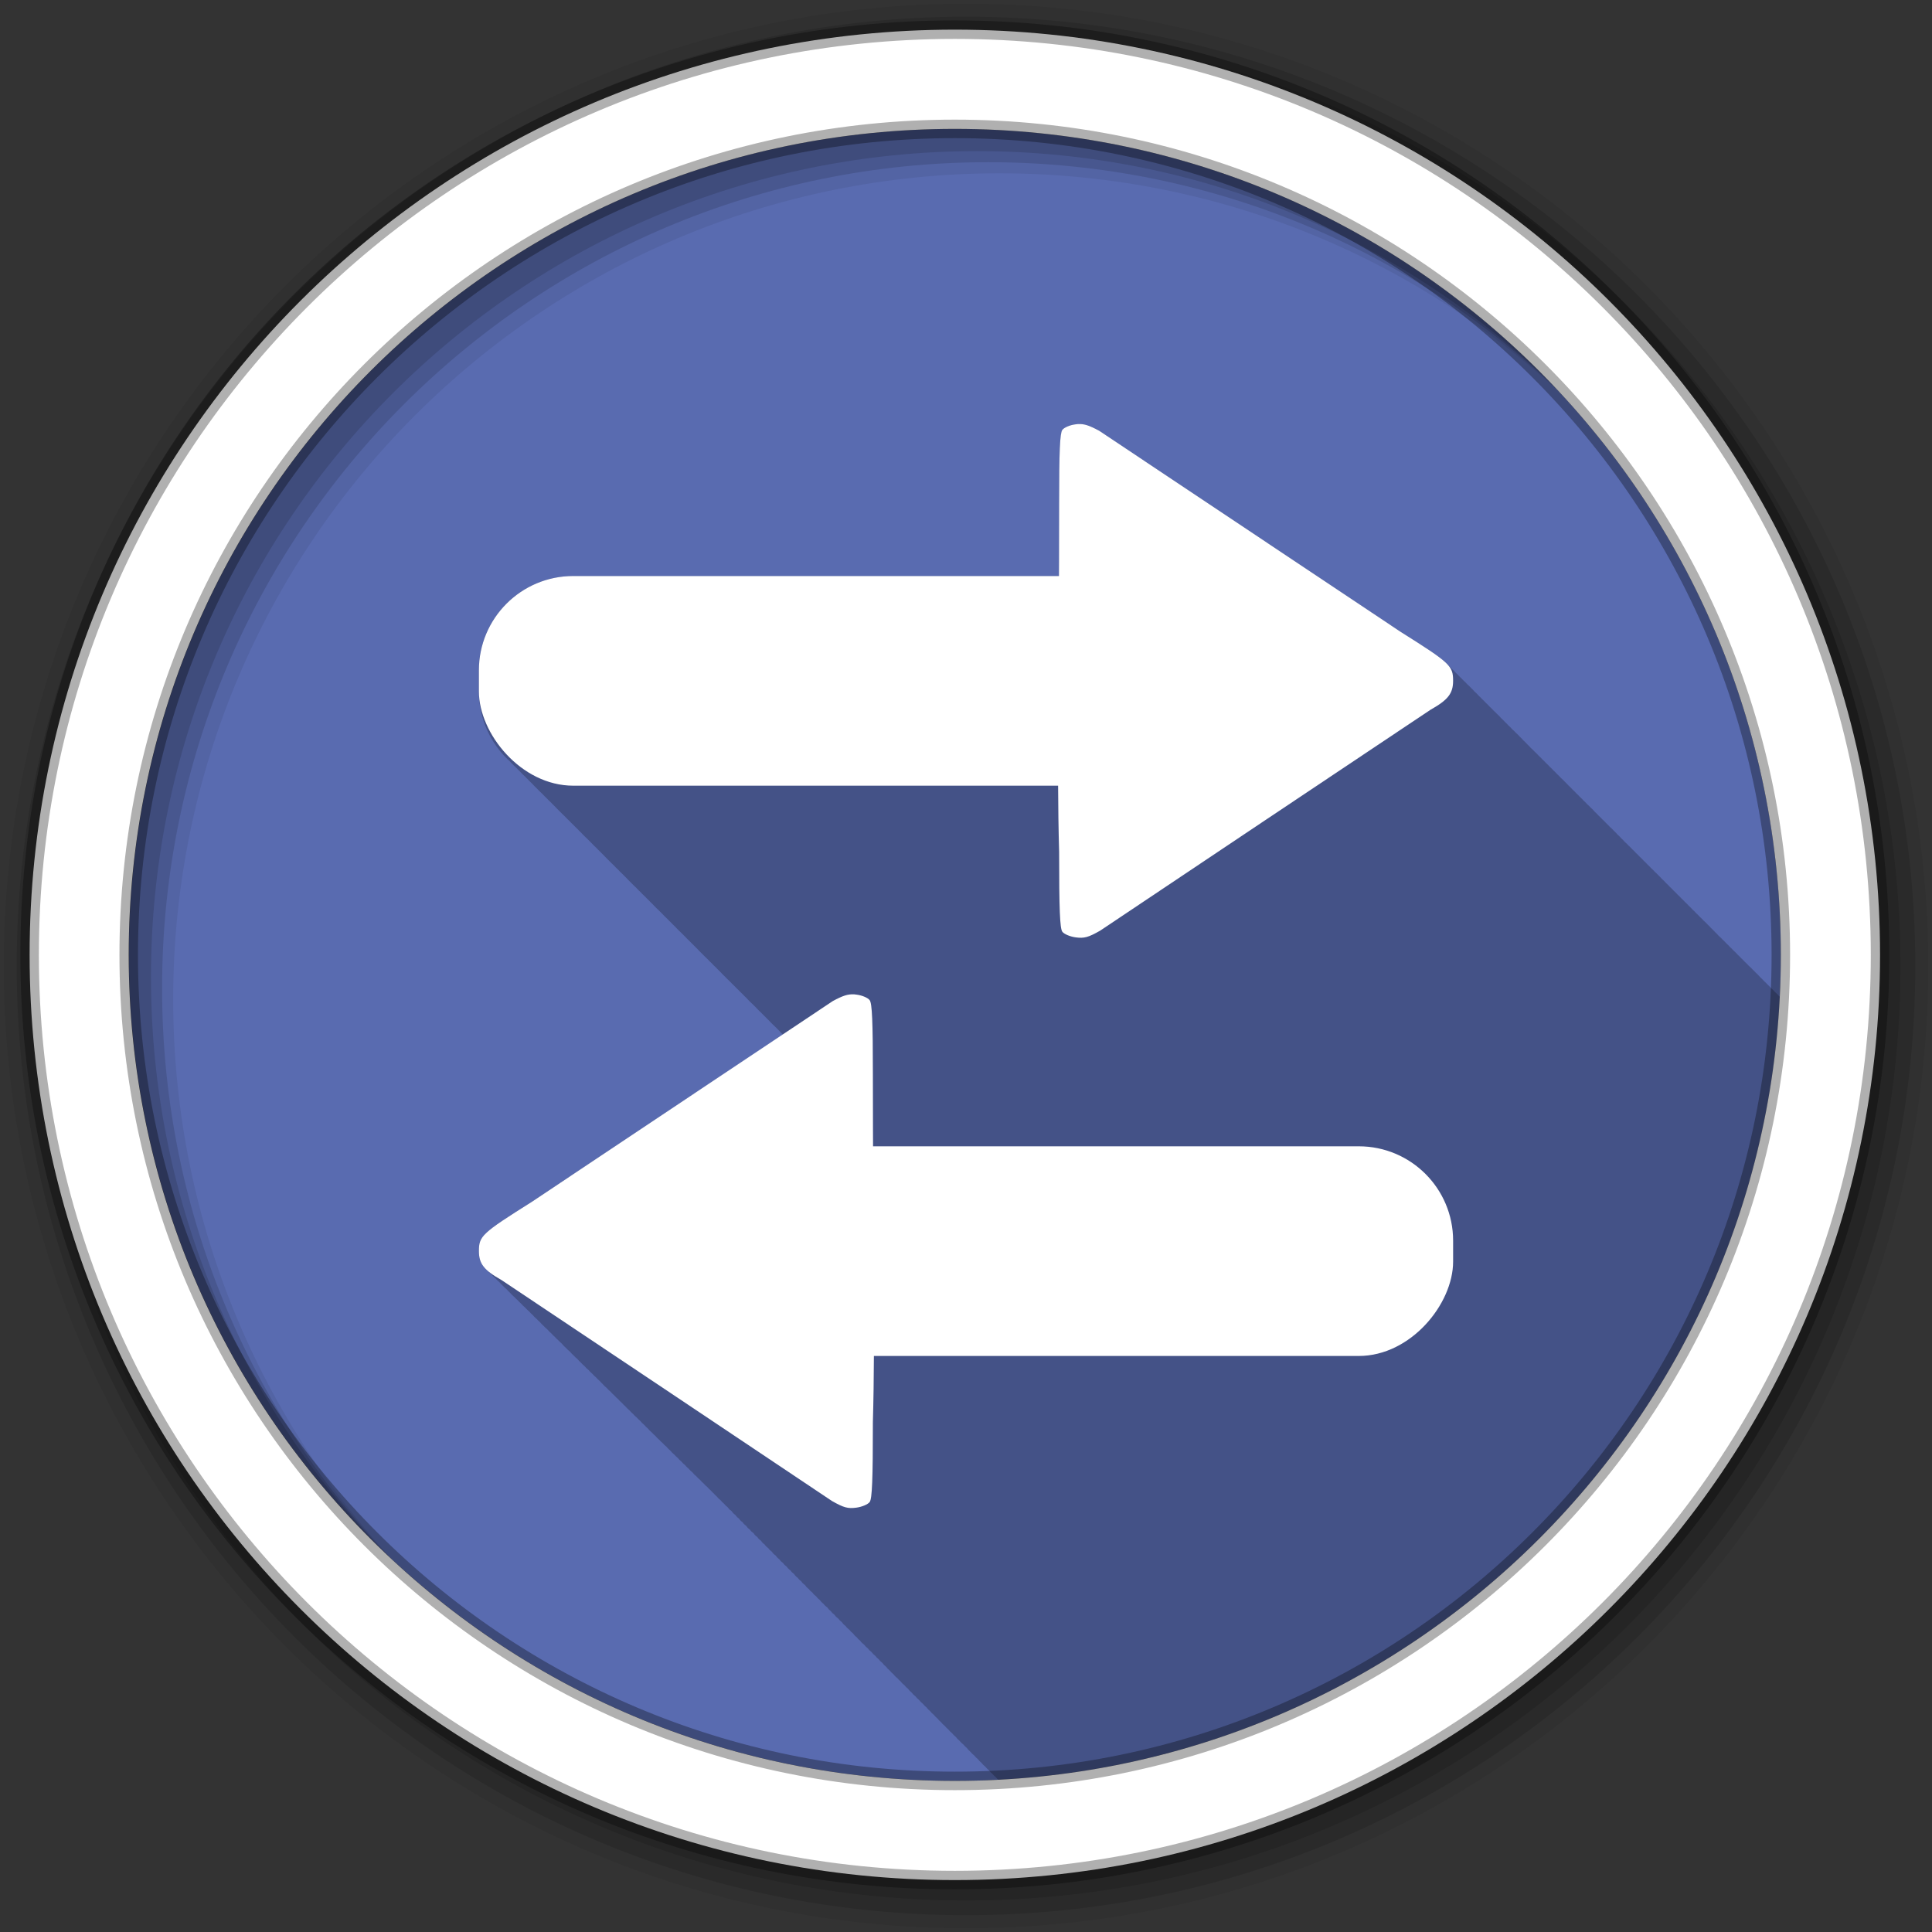 <svg height="128" viewBox="0 0 512 512" width="128" xmlns="http://www.w3.org/2000/svg" xmlns:xlink="http://www.w3.org/1999/xlink">
 <rect x="0" y="0" width="512" height="512" fill="#333333" stroke="none"/>
 <g transform="translate(0 -540.36)">
  <path d="m471.95 793.41c0 120.9-98.01 218.9-218.9 218.9-120.9 0-218.9-98.01-218.9-218.9 0-120.9 98.01-218.9 218.9-218.9 120.9 0 218.9 98.01 218.9 218.9" fill="#596BB0" fill-rule="evenodd"/>
  <path d="m285.69 112.38c-.238.013-.493.061-.75.094-1.423.185-2.945.838-3.406 1.469-.636.87-.844 5.607-.844 19.625 0 6.754-.036 13.02-.063 19.09h-128.72c-13.85 0-25 11.15-25 25v5.563c0 7.358 3.161 13.964 8.188 18.531.173.175.322.361.5.531.358.384.743.733 1.125 1.094.325.344.656.675 1 1 .437.463.873.916 1.344 1.344.328.333.654.686 1 1 .326.331.656.687 1 1 .336.342.644.709 1 1.031.168.17.327.335.5.5.358.384.743.733 1.125 1.094.437.463.873.916 1.344 1.344.088.09.16.193.25.281.01.011.021.02.031.031.233.229.477.468.719.688.327.332.655.687 1 1 .336.342.644.709 1 1.031.168.17.327.335.5.5.358.384.743.733 1.125 1.094.437.463.873.916 1.344 1.344.088.09.16.193.25.281.01.011.021.02.031.031.233.229.477.468.719.688.327.332.655.687 1 1 .326.331.656.687 1 1 .173.175.322.361.5.531.358.384.743.733 1.125 1.094.325.344.656.675 1 1 .437.463.873.916 1.344 1.344.328.333.654.686 1 1 .326.331.656.687 1 1 .336.342.644.709 1 1.031.168.17.327.335.5.5.358.384.743.733 1.125 1.094.437.463.873.916 1.344 1.344.088.09.16.193.25.281.01.011.021.02.031.031.233.229.477.468.719.688.327.332.655.687 1 1 .336.342.644.709 1 1.031.168.17.327.335.5.5.358.384.743.733 1.125 1.094.437.463.873.916 1.344 1.344.088.09.16.193.25.281.01.011.021.02.031.031.233.229.477.468.719.688.327.332.655.687 1 1 .326.331.656.687 1 1 .173.175.322.361.5.531.358.384.743.733 1.125 1.094.325.344.656.675 1 1 .437.463.873.916 1.344 1.344.328.333.654.686 1 1 .326.331.656.687 1 1 .173.175.322.361.5.531.358.384.743.733 1.125 1.094.325.344.656.675 1 1 .437.463.873.916 1.344 1.344.328.333.654.686 1 1 .326.331.656.687 1 1 .336.342.644.709 1 1.031.168.17.327.335.5.5.358.384.743.733 1.125 1.094.437.463.873.916 1.344 1.344.088.09.16.193.25.281.01.011.021.02.031.031.233.229.477.468.719.688.327.332.655.687 1 1 .336.342.644.709 1 1.031.168.17.327.335.5.5.358.384.743.733 1.125 1.094.437.463.873.916 1.344 1.344.088.09.16.193.25.281.01.011.021.02.031.031.233.229.477.468.719.688.327.332.655.687 1 1 .326.331.656.687 1 1 .173.175.322.361.5.531.358.384.743.733 1.125 1.094.325.344.656.675 1 1 .437.463.873.916 1.344 1.344.328.333.654.686 1 1 .326.331.656.687 1 1 .326.331.625.687.969 1 .213.216.435.416.656.625.325.344.656.675 1 1 .371.393.729.788 1.125 1.156l-66.59 44.31c-13.235 8.332-14 9.05-14 13.03 0 2.249.634 3.77 2.438 5.313.284.334.611.67 1 1 .269.313.607.628.969.938.301.355.672.712 1.094 1.063.241.274.499.573.813.844.293.354.681.682 1.094 1.031.254.297.536.613.875.906.304.366.692.733 1.125 1.094.256.293.566.585.906.875.256.305.56.606.906.906.279.343.639.663 1.031 1 .29.351.652.685 1.063 1.031.258.304.556.606.906.906.3.363.662.735 1.094 1.094.246.284.548.563.875.844.274.336.582.67.969 1 .266.325.628.618 1 .938.298.365.66.734 1.094 1.094.258.302.554.608.906.906.273.327.617.646 1 .969.234.28.529.536.844.813.299.387.674.777 1.125 1.156.268.322.624.62 1 .938.272.329.582.676.969 1 .275.33.641.643 1.031.969.264.314.568.659.938.969.256.311.578.6.938.906.29.361.665.708 1.094 1.063.268.319.589.653.969.969.273.327.61.646 1 .969.274.326.609.647 1 .969.223.265.481.551.781.813.273.356.653.683 1.063 1.031.271.342.632.664 1.031 1 .255.317.572.627.938.938.268.338.637.668 1.031 1 .269.334.606.672 1 1 .24.298.535.583.875.875.28.365.665.706 1.094 1.063.26.322.59.652.969.969.264.33.61.644 1 .969.241.299.562.581.906.875.275.364.636.707 1.063 1.063.252.317.568.626.938.938.278.356.636.713 1.063 1.063.241.296.561.584.906.875.274.351.642.718 1.063 1.063.248.304.578.607.938.906.253.324.591.62.969.938.259.336.605.671 1 1 .284.364.647.736 1.094 1.094.235.284.539.564.875.844.258.331.606.675 1 1 .261.334.6.641 1 .969.249.32.561.624.938.938.262.342.623.665 1.031 1 .278.356.623.713 1.063 1.063.242.296.551.584.906.875.252.323.583.652.969.969.247.324.587.621.969.938.22.292.515.559.844.844.065.085.163.167.25.25.19.234.426.458.688.688.137.19.313.376.563.563.121.128.231.279.375.406.14.2.331.367.594.563.123.131.259.276.406.406.142.198.333.4.594.594.1.106.196.207.313.313.155.244.392.451.719.688.077.08.133.17.219.25.176.294.487.557.906.844.027.026.035.068.063.094.176.302.481.613.906.906.022.021.04.041.063.063.177.306.478.61.906.906.172.334.516.652.969.969.175.339.509.647.969.969.175.353.493.666.969 1 .175.34.517.616.969.938.18.363.513.689 1 1.031.186.341.506.643.969.969.186.341.51.674.969 1 .189.338.514.646.969.969.183.328.509.625.938.938.19.368.544.684 1.031 1.031.192.336.491.647.938.969.194.348.539.668 1 1 .198.337.519.645.969.969.202.348.533.666 1 1 .198.329.504.621.938.938.205.354.529.692 1 1.031.2.324.513.625.938.938.205.352.538.663 1 1 .212.352.53.692 1 1.031.207.322.514.626.938.938.213.344.545.668 1 1 .215.334.526.645.969.969.214.337.526.674.969 1 .219.337.552.641 1 .969.214.326.513.652.938.969.217.343.524.637.969.969.228.36.554.682 1.031 1.031.22.324.514.622.938.938.223.341.525.669.969 1 .225.341.555.669 1 1 .227.331.535.646.969.969.229.335.53.673.969 1 .213.305.521.609.906.906.236.369.583.706 1.063 1.063.234.332.532.644.969.969.237.335.559.672 1 1 .238.335.528.64.969.969.227.319.53.626.938.938.232.335.542.643.969.969.234.338.538.671.969 1 .233.338.541.672.969 1 .234.332.548.645.969.969.253.36.589.71 1.063 1.063.215.28.494.569.844.844.241.357.584.686 1.031 1.031.229.32.541.626.938.938.233.335.556.675.969 1 .241.345.568.664 1 1 .237.334.555.644.969.969.249.351.586.688 1.031 1.031.238.318.537.625.938.938.241.336.552.673.969 1 .242.331.557.646.969.969.239.327.566.65.969.969.236.323.543.654.938.969.245.343.578.666 1 1 .233.318.554.627.938.938.243.341.586.668 1 1 .241.329.569.648.969.969.25.346.576.694 1 1.031.256.344.602.663 1.031 1 .233.303.539.609.906.906.249.344.552.696.969 1.031.25.335.591.641 1 .969.246.327.571.649.969.969.235.313.535.632.906.938.255.355.603.686 1.031 1.031.24.319.557.626.938.938.253.344.586.696 1 1.031.236.309.572.604.938.906.152.209.348.426.563.625 111.89-5.783 201.55-95.59 207.13-207.53-.091-.085-.18-.16-.281-.25-.27-.314-.606-.649-1-1-.27-.314-.606-.649-1-1-.269-.313-.608-.651-1-1-.264-.307-.587-.627-.969-.969-.269-.316-.606-.647-1-1-.304-.357-.659-.75-1.125-1.156-.236-.26-.524-.558-.844-.844-.273-.319-.63-.643-1.031-1-.269-.313-.608-.651-1-1-.271-.316-.603-.647-1-1-.264-.307-.587-.627-.969-.969-.286-.336-.633-.684-1.063-1.063-.263-.301-.561-.602-.938-.938-.27-.314-.606-.649-1-1-.269-.313-.608-.651-1-1-.267-.31-.612-.623-1-.969-.267-.313-.579-.651-.969-1-.286-.336-.633-.684-1.063-1.063-.259-.297-.537-.608-.906-.938-.273-.319-.63-.643-1.031-1-.269-.313-.608-.651-1-1-.263-.306-.589-.629-.969-.969-.27-.317-.604-.646-1-1-.269-.316-.606-.647-1-1-.274-.322-.596-.64-1-1-.27-.314-.606-.649-1-1-.27-.314-.606-.649-1-1-.269-.313-.608-.651-1-1-.264-.307-.587-.627-.969-.969-.269-.316-.606-.647-1-1-.308-.362-.682-.744-1.156-1.156-.236-.26-.493-.558-.813-.844-.273-.319-.63-.643-1.031-1-.269-.313-.608-.651-1-1-.263-.306-.589-.629-.969-.969-.27-.317-.604-.646-1-1-.286-.336-.633-.684-1.063-1.063-.263-.301-.561-.602-.938-.938-.27-.314-.606-.649-1-1-.269-.313-.608-.651-1-1-.267-.31-.612-.623-1-.969-.267-.313-.579-.651-.969-1-.269-.316-.606-.647-1-1-.27-.317-.572-.645-.969-1-.273-.319-.63-.643-1.031-1-.269-.313-.608-.651-1-1-.269-.313-.608-.651-1-1-.264-.307-.587-.627-.969-.969-.269-.316-.606-.647-1-1-.304-.357-.659-.75-1.125-1.156-.24-.264-.548-.553-.875-.844-.27-.314-.606-.649-1-1-.269-.313-.608-.651-1-1-.264-.307-.587-.627-.969-.969-.269-.316-.606-.647-1-1-.286-.336-.633-.684-1.063-1.063-.259-.297-.537-.608-.906-.938-.273-.319-.63-.643-1.031-1-.269-.313-.608-.651-1-1-.263-.306-.589-.629-.969-.969-.27-.317-.604-.646-1-1-.286-.336-.633-.684-1.063-1.063-.263-.301-.561-.602-.938-.938-.27-.314-.606-.649-1-1-.269-.313-.608-.651-1-1-.267-.31-.612-.623-1-.969-.267-.313-.579-.651-.969-1-.269-.316-.606-.647-1-1-.27-.317-.572-.645-.969-1-.269-.315-.607-.648-1-1-.273-.319-.63-.643-1.031-1-.269-.313-.608-.651-1-1-.264-.307-.587-.627-.969-.969-.269-.316-.606-.647-1-1-.304-.357-.659-.75-1.125-1.156-.24-.264-.548-.553-.875-.844-.27-.314-.606-.649-1-1-.269-.313-.608-.651-1-1-.271-.316-.603-.647-1-1-.264-.307-.587-.627-.969-.969-.286-.336-.633-.684-1.063-1.063-.259-.297-.537-.608-.906-.938-.273-.319-.63-.643-1.031-1-.269-.313-.608-.651-1-1-.263-.306-.589-.629-.969-.969-.27-.317-.604-.646-1-1-.286-.336-.633-.684-1.063-1.063-.263-.301-.561-.602-.938-.938-1.572-1.831-5.05-4.108-12.719-8.938l-79.78-53.22c-2.621-1.409-3.957-1.872-5.625-1.781" fill-opacity=".235" transform="translate(0 540.36)"/>
  <g fill-rule="evenodd">
   <path d="m256 541.36c-140.83 0-255 114.17-255 255s114.17 255 255 255 255-114.17 255-255-114.17-255-255-255m8.827 44.931c120.9 0 218.9 98 218.9 218.9s-98 218.9-218.9 218.9-218.93-98-218.93-218.9 98.03-218.9 218.93-218.9" fill-opacity=".067"/>
   <g fill-opacity=".129">
    <path d="m256 544.79c-138.94 0-251.57 112.63-251.57 251.57s112.63 251.54 251.57 251.54 251.57-112.6 251.57-251.54-112.63-251.57-251.57-251.57m5.885 38.556c120.9 0 218.9 98 218.9 218.9s-98 218.9-218.9 218.9-218.93-98-218.93-218.9 98.03-218.9 218.93-218.9"/>
    <path d="m256 548.72c-136.77 0-247.64 110.87-247.64 247.64s110.87 247.64 247.64 247.64 247.64-110.87 247.64-247.64-110.87-247.64-247.64-247.64m2.942 31.691c120.9 0 218.9 98 218.9 218.9s-98 218.9-218.9 218.9-218.93-98-218.93-218.9 98.03-218.9 218.93-218.9"/>
   </g>
   <path d="m253.04 548.22c-135.42 0-245.19 109.78-245.19 245.19 0 135.42 109.78 245.19 245.19 245.19 135.42 0 245.19-109.78 245.19-245.19 0-135.42-109.78-245.19-245.19-245.19zm0 26.297c120.9 0 218.9 98 218.9 218.9s-98 218.9-218.9 218.9-218.93-98-218.93-218.9 98.03-218.9 218.93-218.9z" fill="#ffffff" stroke="#000000" stroke-opacity=".31" stroke-width="4.904"/>
  </g>
  <g fill="#ffffff" transform="translate(0 -4.546)">
   <g transform="translate(-36.908 -71.02)">
    <path id="a" d="m322.59 728.3c-.238.013-.493.06-.75.094-1.423.185-2.945.838-3.406 1.469-.636.87-.844 5.607-.844 19.625 0 41.513-.66 69.39 0 92.16 0 15.297.204 20.312.844 21.19.461.631 2.048 1.301 3.531 1.5 2.245.301 3.332.02 6.5-1.781 30.782-20.631 54.33-36.34 87.53-58.53 4.671-2.625 6-4.335 6-7.688 0-3.983-.765-4.699-14-13.03l-79.78-53.22c-2.621-1.409-3.957-1.872-5.625-1.781" fill="#ffffff"/>
    <rect id="b" fill="#ffffff" fill-rule="evenodd" height="55.56" rx="25" width="184.35" x="163.82" y="768.58"/>
   </g>
   <g transform="matrix(-1 0 0 1 548.91 80.11)">
    <use height="1" width="1" xlink:href="#a"/>
    <use height="1" width="1" xlink:href="#b"/>
   </g>
  </g>
 </g>
</svg>
